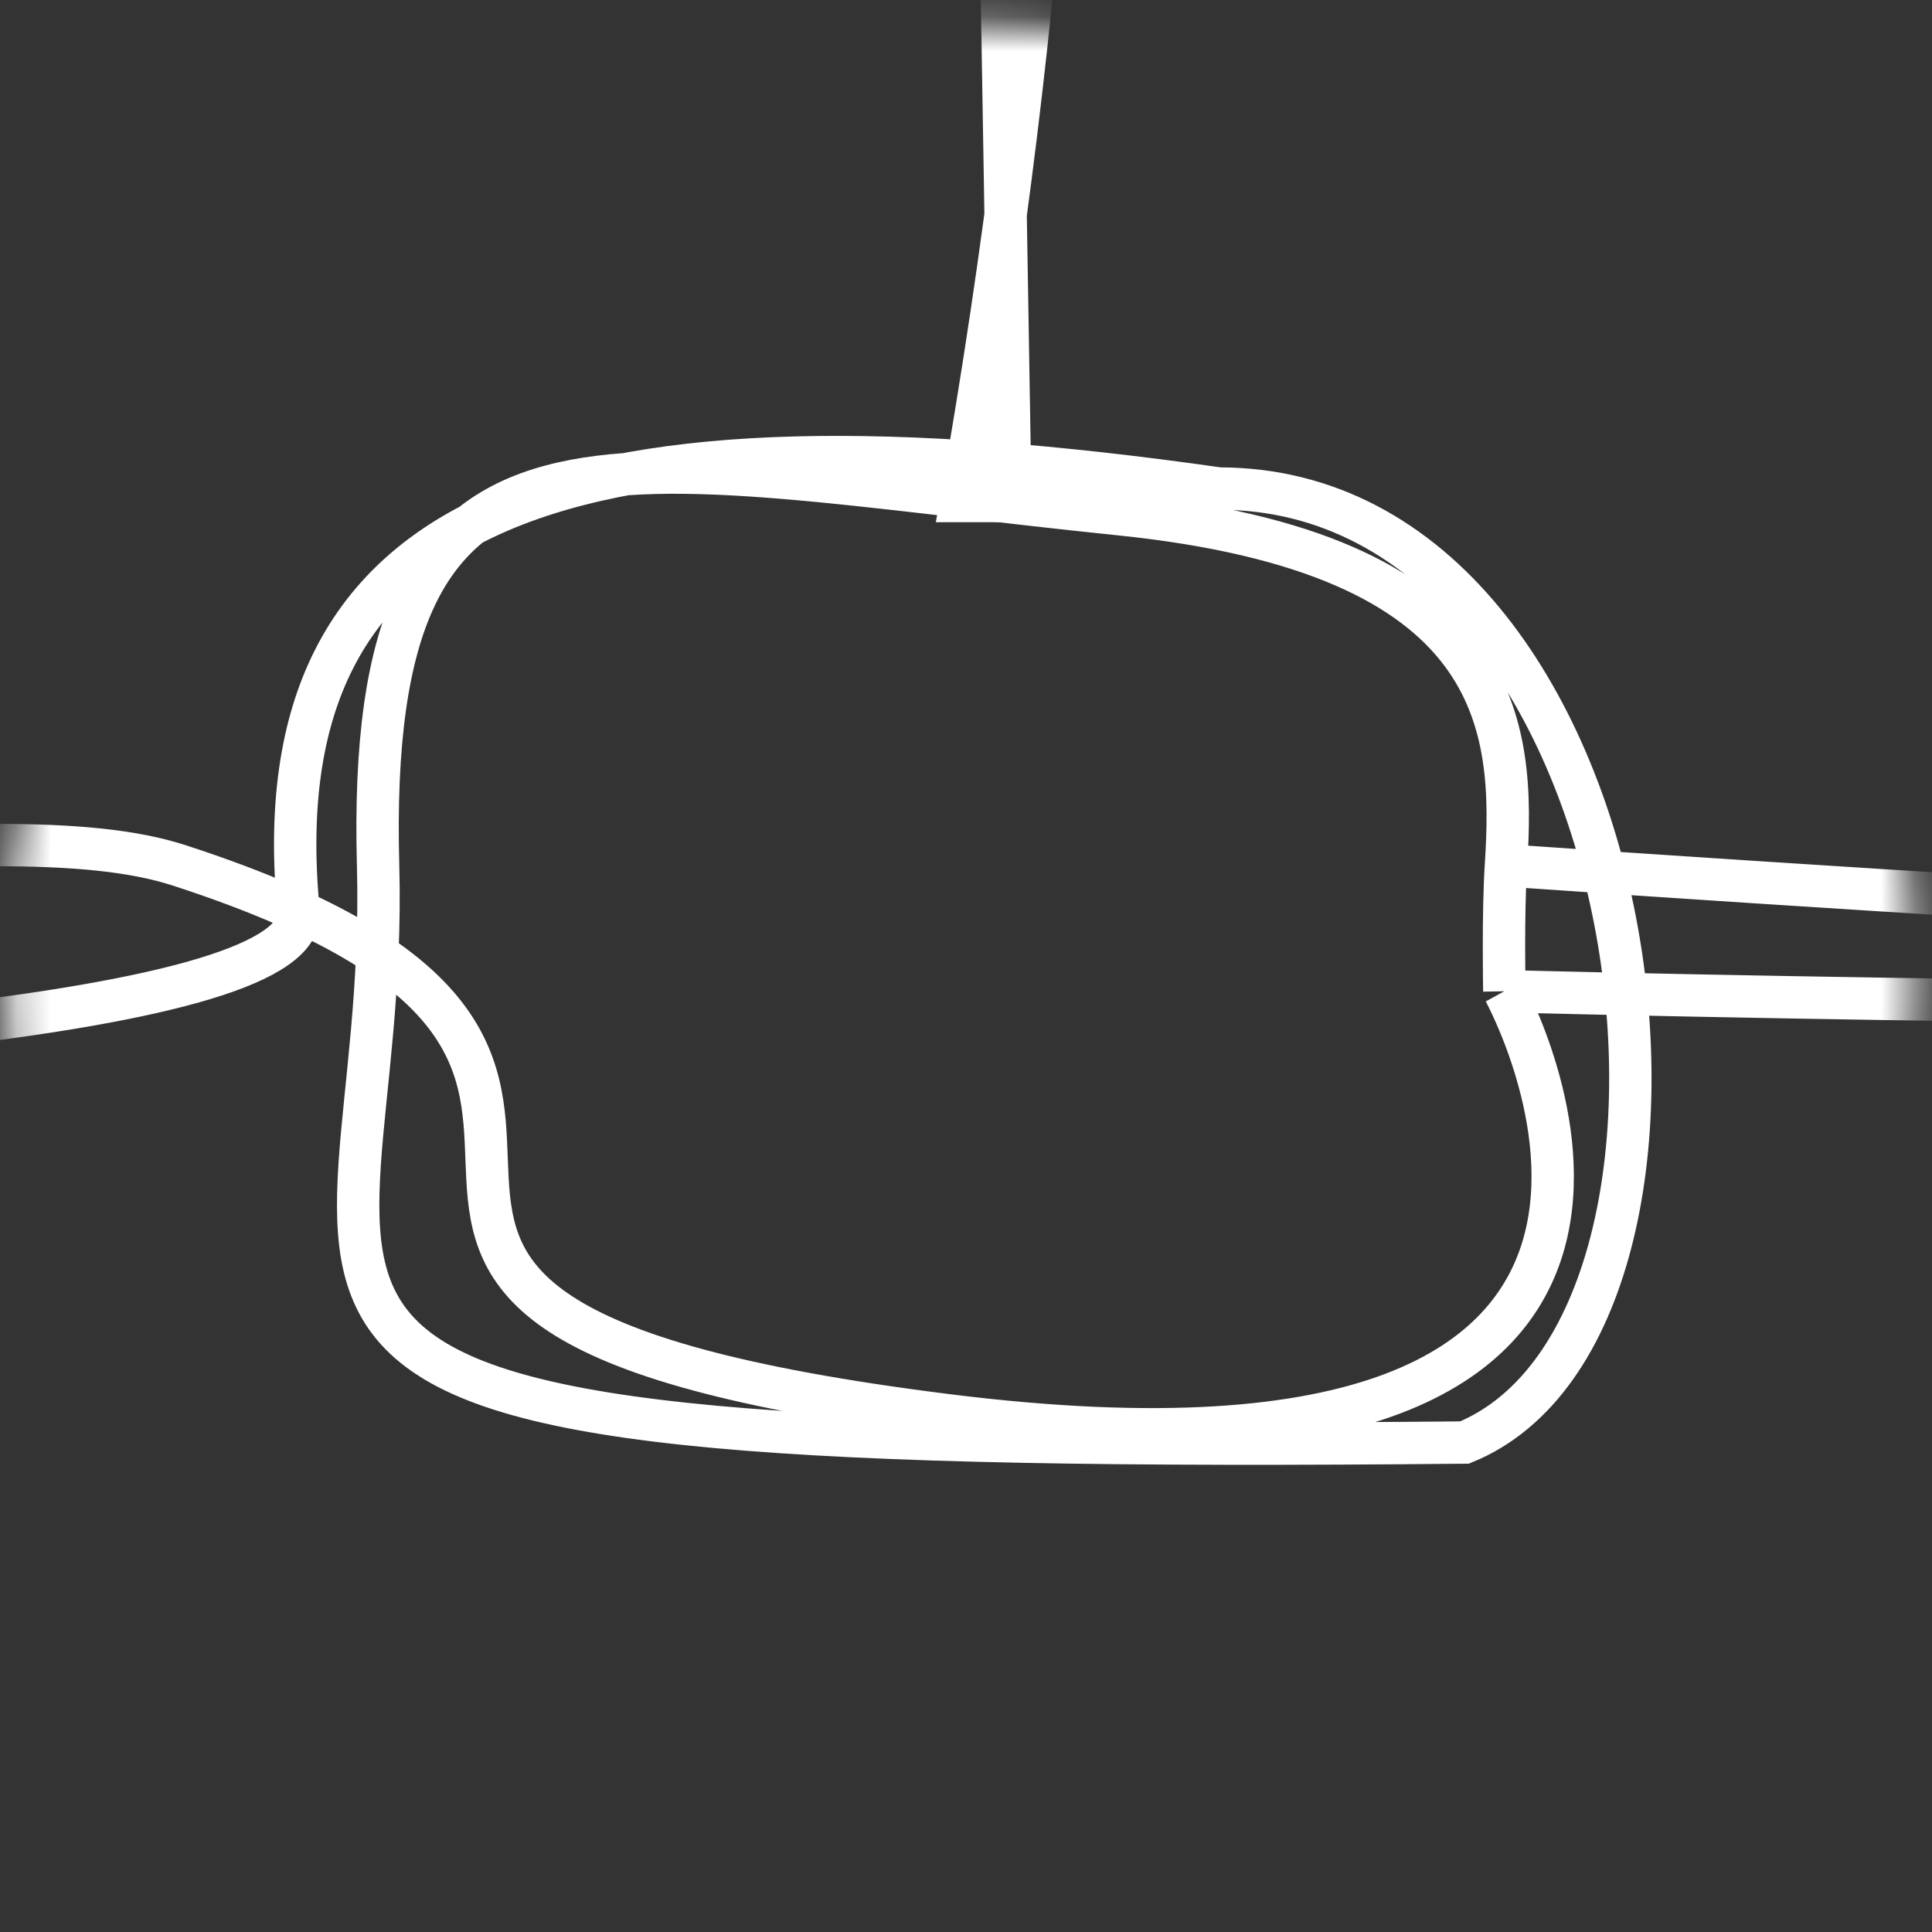 <svg width="57" height="57" viewBox="0 0 57 57" fill="none" xmlns="http://www.w3.org/2000/svg">
<rect x="0" y="0" width="57" height="57" fill="#333333" stroke="none"/>
<mask id="mask0_115_512" style="mask-type:alpha" maskUnits="userSpaceOnUse" x="0" y="0" width="57" height="57">
<circle cx="28.349" cy="28.855" r="28.145" fill="#151515"/>
</mask>
<g mask="url(#mask0_115_512)">
<path d="M44.382 29.245C44.382 29.245 44.339 26.946 44.43 25.532M44.382 29.245C44.382 29.245 52.982 44.882 27.964 41.755C2.946 38.627 24.323 31.715 5.289 25.532C-5.265 22.104 -43.572 34.574 -264.826 32.443C-292.19 32.052 -273.818 21.262 -284.881 14.782C-291.84 10.706 -291.682 15.212 -301.573 14C-311.463 12.788 -310.173 30.027 -310.173 37.846C-310.173 45.664 -305.091 40.973 -291.409 42.927C-277.727 44.882 -284.935 35.16 -282.809 28.073C-278.118 12.437 -313.808 12.436 -311.736 22.991C-309.665 33.546 -560.101 29.788 -575.99 22.6C-592.408 15.173 -582.244 10.482 -600.617 10.482C-618.99 10.482 -614.724 14.782 -613.942 29.246C-613.161 43.709 -610.39 37.064 -595.144 41.364C-579.899 45.663 -588.499 23.991 -586.935 15.868C-585.372 7.746 -592.017 13.609 -599.479 12.436C-606.94 11.264 -617.323 3.326 -617.323 23.449C-617.323 28.855 -946.876 38.665 -1098.55 21.465C-1098.55 21.465 -1110.79 26.479 -1097.48 26.48C-989.589 26.48 -649.906 23.352 -631.533 23.352C-613.161 23.352 -615.472 20.561 -615.472 35.109C-615.472 40.973 -589.281 49.182 -587.717 30.418C-587.534 28.217 -587.717 24.898 -577.162 24.898C-519.308 27.579 -321.054 21.08 -313.808 27.291C-299.344 41.755 -313.45 42.927 -294.686 44.491C-275.773 44.491 -286.968 38.366 -272.253 32.443C-254.511 25.3 9.982 39.036 8.809 26.888C7.636 14.74 16.814 11.678 35.968 14.414C48.868 14.414 51.809 39.041 43.209 42.559C2.555 42.95 11.546 39.996 11.155 25.532C10.764 11.069 17.8 13.609 33.045 15.173C44.402 16.338 44.696 21.406 44.43 25.532M44.382 29.245C158.873 32.078 440.764 20.645 429.427 25.532C299.333 37.886 118.557 30.68 44.43 25.532" stroke="white" stroke-width="1.25"/>
<path d="M62.362 -71.055C62.362 -71.055 64.875 -71.748 42.428 -71.055M62.362 -71.055C62.362 -71.055 59.82 -71.049 56.924 -71.055M62.362 -71.055C62.362 -71.055 63.278 -68.343 63.928 -66.527M65.644 -49.434C65.644 -49.434 49.535 -44.19 29.644 -47.801C30.391 -47.728 35.61 -47.784 36.956 -47.786M65.644 -49.434C65.644 -49.434 64.616 -49.516 58.714 -49.137M65.644 -49.434L65.883 -55.191M65.098 -59.882C65.098 -59.882 64.741 -64.258 63.928 -66.527M65.098 -59.882C54.227 -59.681 31.988 -59.972 29.642 -59.491M65.098 -59.882C60.857 -60.604 40.125 -59.992 29.642 -59.491M65.098 -59.882C65.201 -58.846 65.868 -56.324 65.883 -55.191M36.174 -71.507C36.174 -71.507 30.262 -71.101 29.228 -71.055C29.13 -69.855 29.147 -66.534 29.094 -65.355M36.174 -71.507L36.956 -47.786M36.174 -71.507C32.456 -71.647 30.32 -71.719 28.355 -72L29.81 14.782H28.355C33.634 -15.181 30.791 -35.805 29.528 -53.236M36.174 -71.507C36.174 -71.507 41.111 -71.015 42.428 -71.055M36.174 -71.507C39.191 -71.393 48.683 -71.055 48.683 -71.055M36.956 -47.786C36.956 -47.786 42.043 -47.624 43.376 -47.688M42.428 -71.055C44.774 -62.618 43.376 -47.688 43.376 -47.688M43.376 -47.688L50.246 -48.154M50.246 -48.154L58.714 -49.137M50.246 -48.154C50.246 -48.154 51.1 -55.05 50.637 -59.491C50.178 -63.897 48.683 -71.055 48.683 -71.055M48.683 -71.055H56.924M58.714 -49.137C58.714 -49.137 59.549 -57.791 56.924 -71.055M58.714 -49.137C58.714 -49.137 58.316 -65.855 56.924 -71.055M29.094 -65.355C36.236 -64.853 53.428 -64.963 63.928 -66.527M29.094 -65.355C29.031 -63.94 29.647 -60.886 29.642 -59.491M29.642 -59.491C29.636 -58.081 29.6 -60.891 29.642 -59.491ZM29.642 -59.491C29.674 -58.387 29.528 -53.236 29.528 -53.236M65.883 -55.191C57.348 -54.088 29.528 -53.236 29.528 -53.236M65.883 -55.191C63.891 -53.506 40.852 -53.136 29.528 -53.236" stroke="white" stroke-width="1.25"/>
</g>
</svg>
